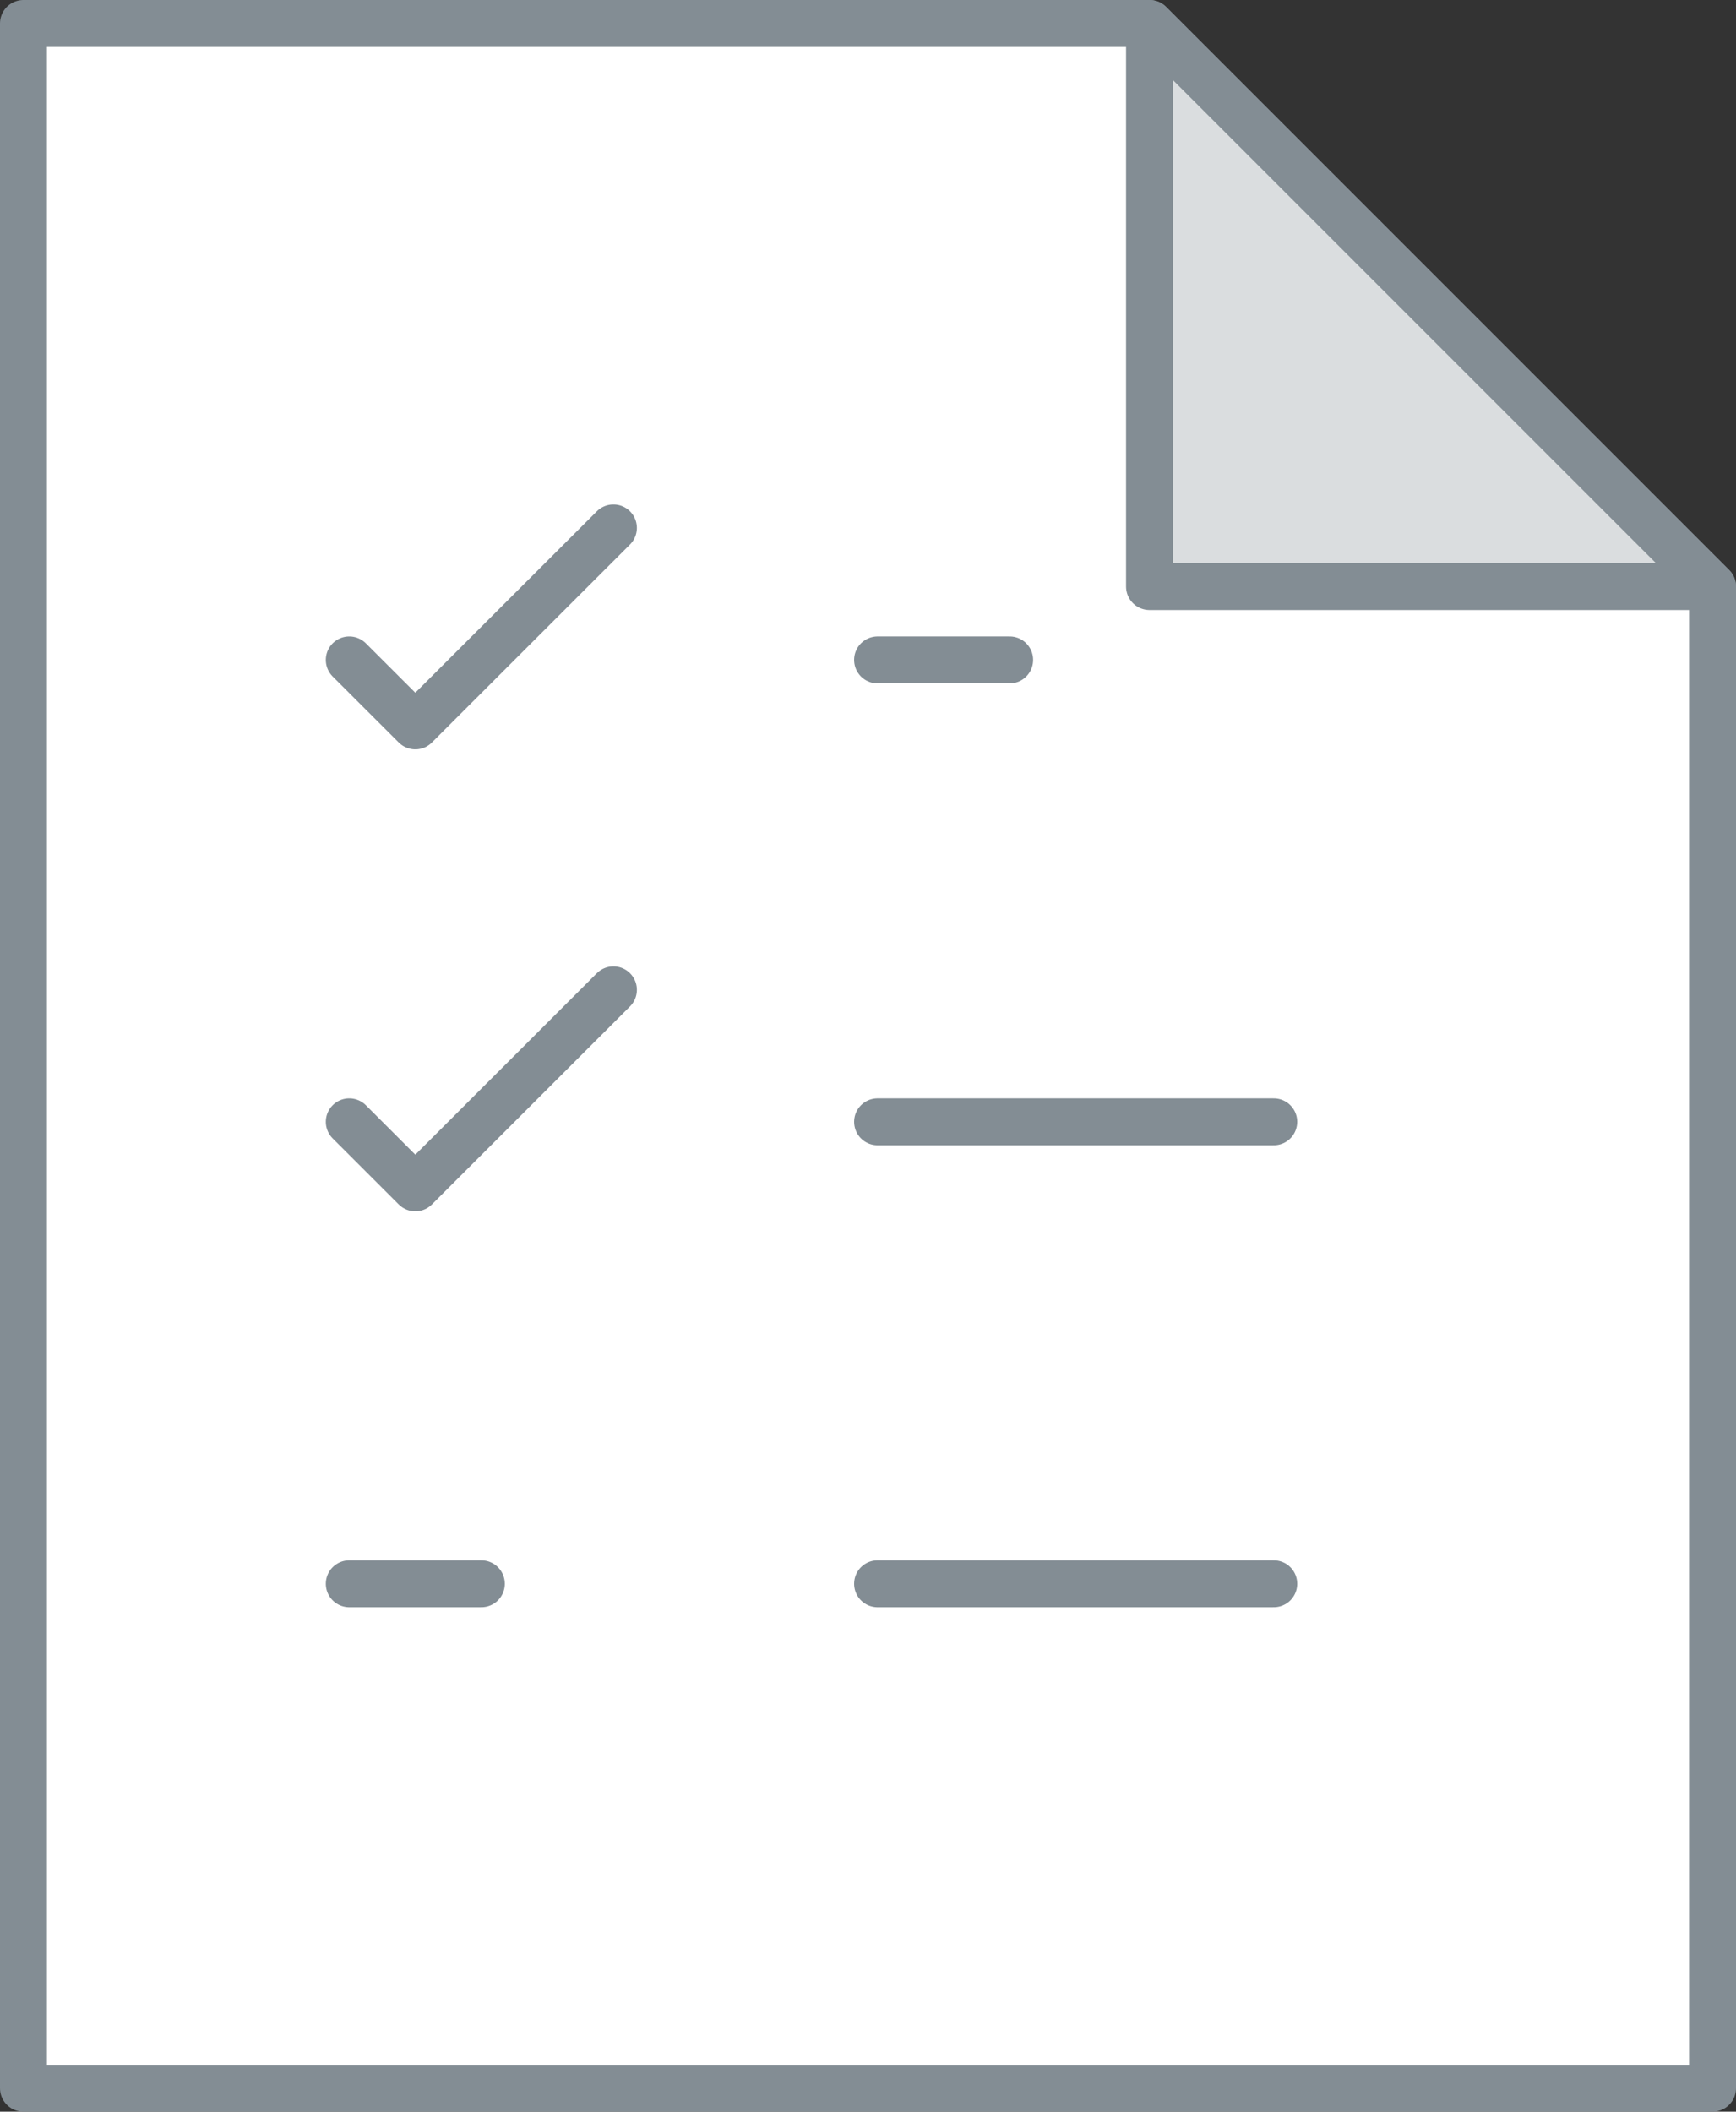 <svg width="37" height="45" xmlns="http://www.w3.org/2000/svg"><rect width="100%" height="100%" fill="#333333" stroke="none"/><g stroke="#838D94" fill="none" fill-rule="evenodd" stroke-linecap="round" stroke-linejoin="round"><path fill="#FFF" d="M24.5.5H.5v44h36v-32z"/><path fill="#DADDDF" d="M24.5.5v12h12z"/><path d="M18.704 14.063h2.815M7.444 14.063l1.408 1.406 4.222-4.219M18.704 23.906h8.444M7.444 23.906l1.408 1.407 4.222-4.22M18.704 33.75h8.444M7.444 33.75h2.815"/></g></svg>